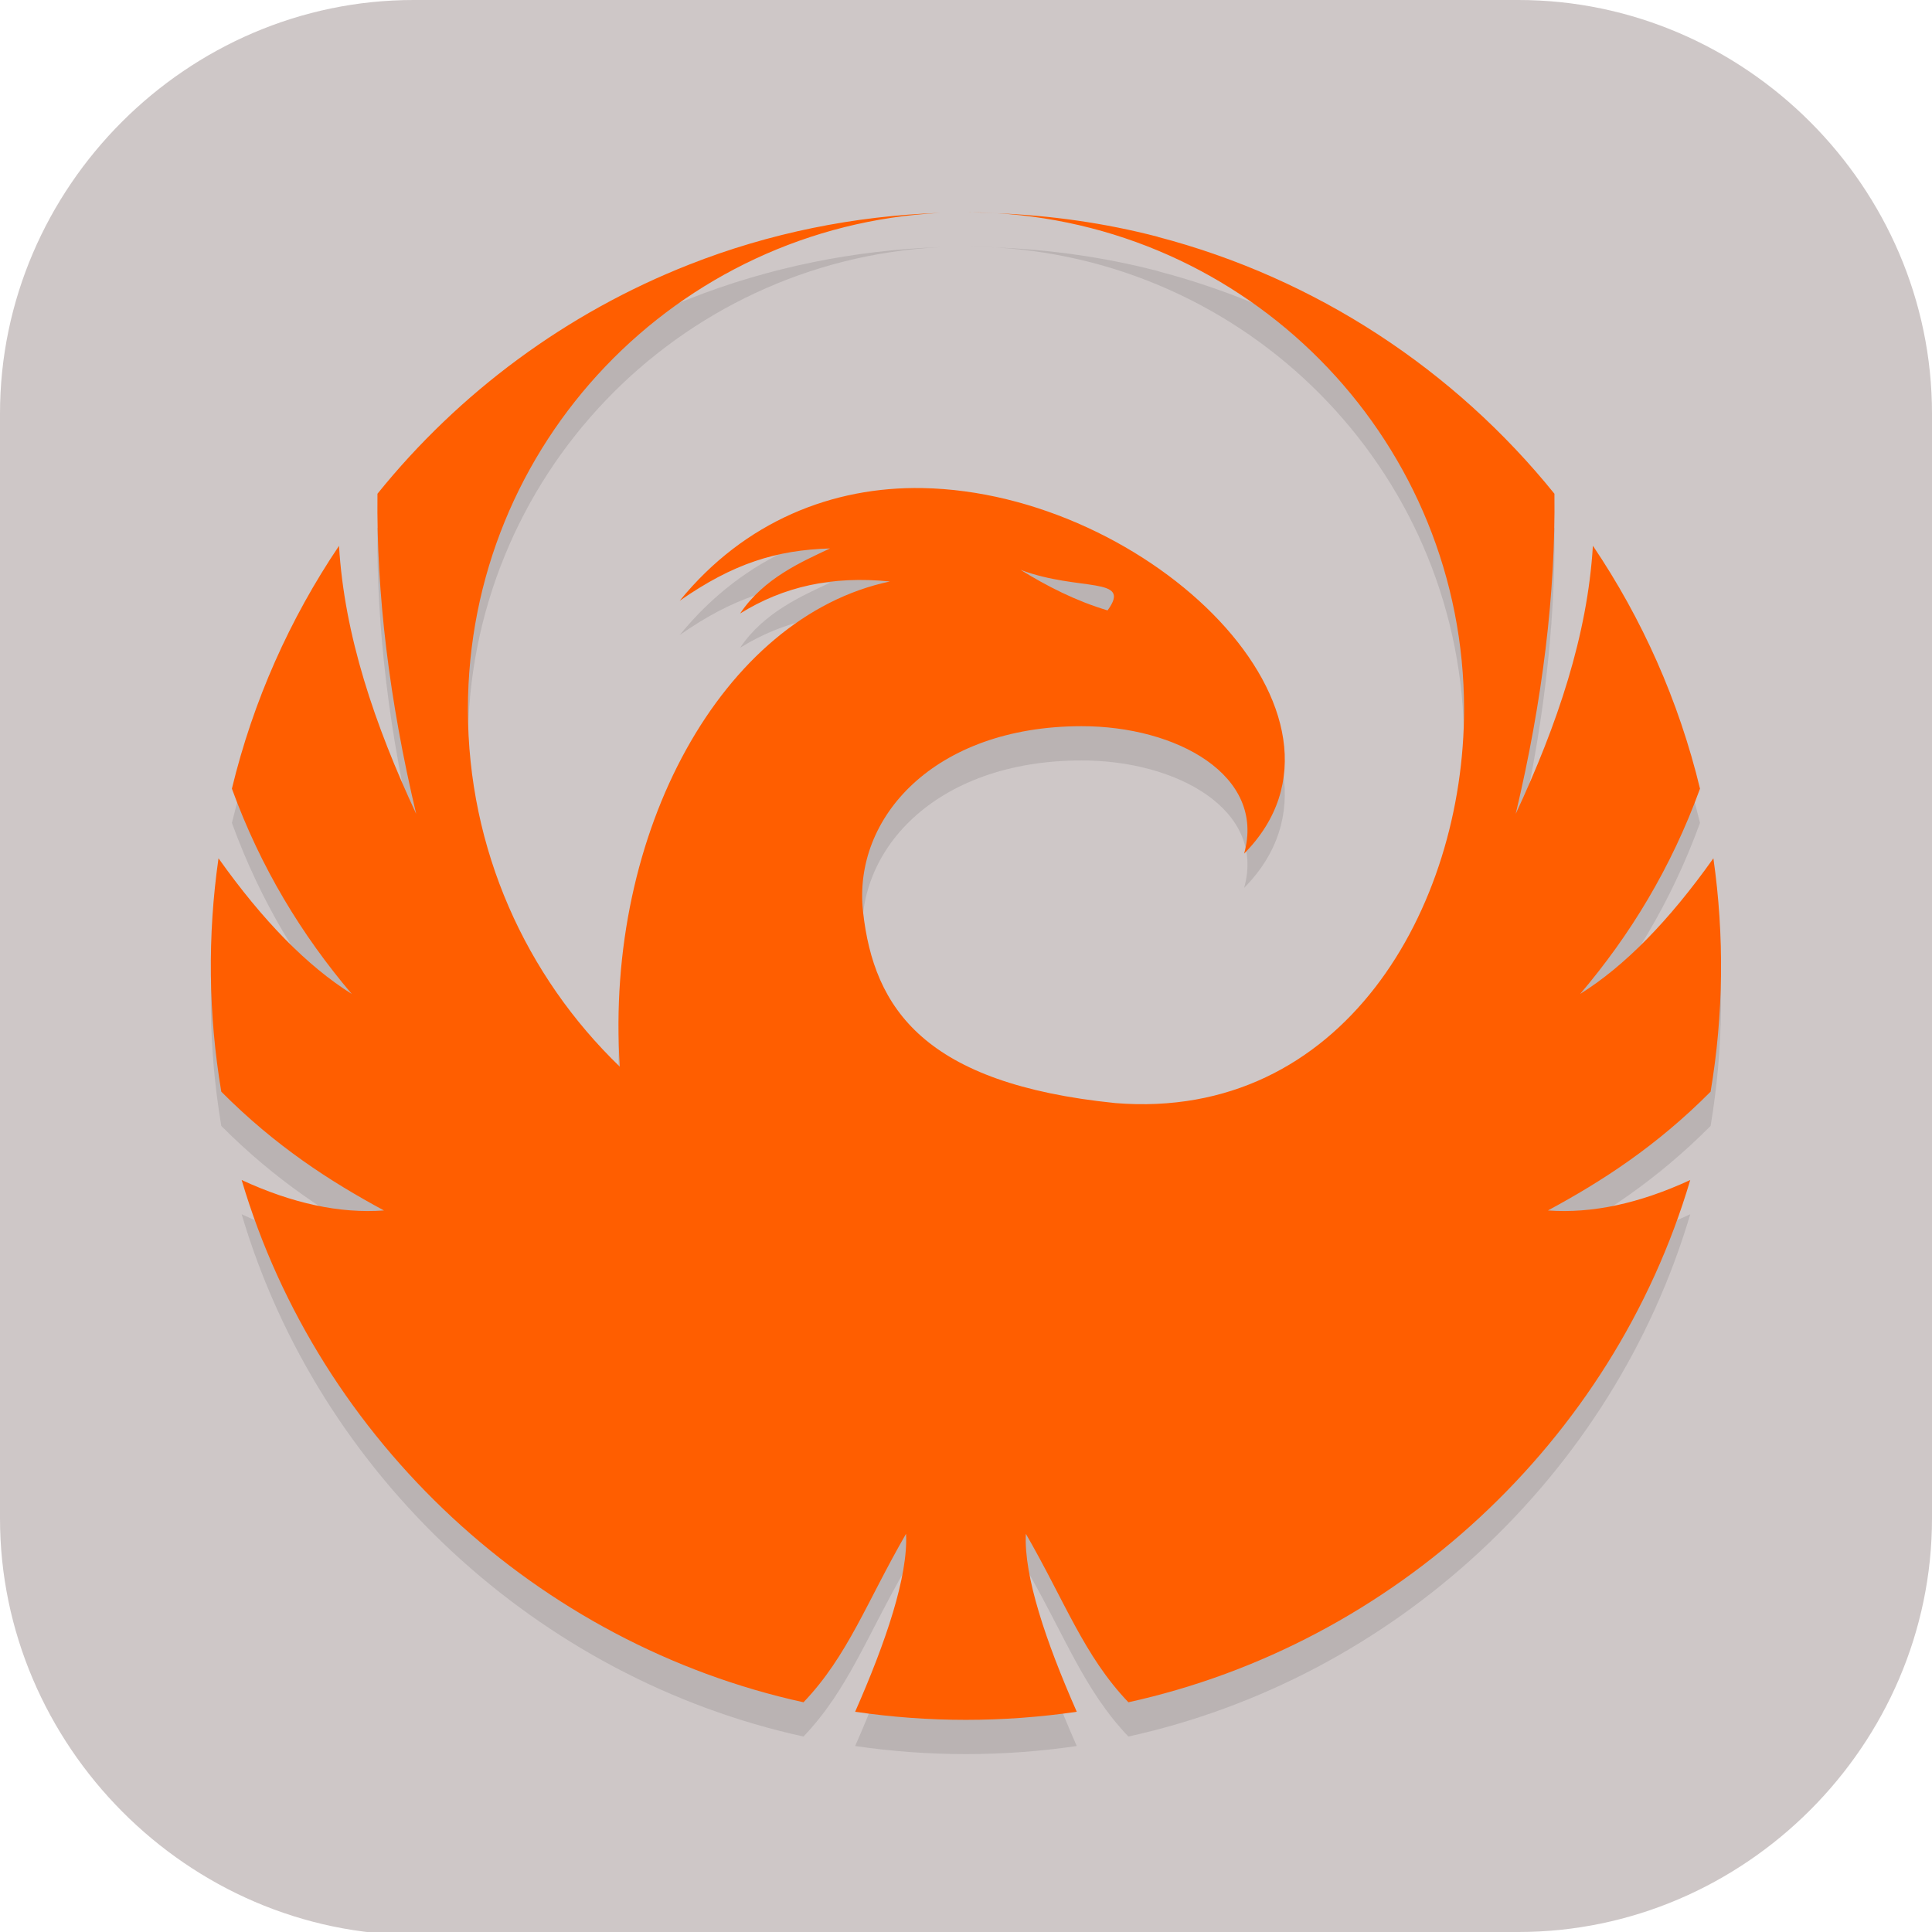 <?xml version="1.0" encoding="UTF-8" standalone="no"?>
<svg
   id="_图层_1"
   version="1.1"
   viewBox="0 0 64 64" width="48" height="48"
   sodipodi:docname="betterbird.svg"
   xml:space="preserve"
   inkscape:version="1.4 (e7c3feb100, 2024-10-09)"
   xmlns:inkscape="http://www.inkscape.org/namespaces/inkscape"
   xmlns:sodipodi="http://sodipodi.sourceforge.net/DTD/sodipodi-0.dtd"
   xmlns="http://www.w3.org/2000/svg"
   xmlns:svg="http://www.w3.org/2000/svg"><sodipodi:namedview
     id="namedview26"
     pagecolor="#505050"
     bordercolor="#eeeeee"
     borderopacity="1"
     inkscape:showpageshadow="0"
     inkscape:pageopacity="0"
     inkscape:pagecheckerboard="0"
     inkscape:deskcolor="#505050"
     inkscape:zoom="10.6875"
     inkscape:cx="32"
     inkscape:cy="28.912281"
     inkscape:window-width="1920"
     inkscape:window-height="939"
     inkscape:window-x="0"
     inkscape:window-y="34"
     inkscape:window-maximized="1"
     inkscape:current-layer="_图层_1" /><!-- Generator: Adobe Illustrator 29.0.1, SVG Export Plug-In . SVG Version: 2.1.0 Build 192)  --><defs
     id="defs6"><style
       id="style1">
      .st0 {
        fill-opacity: .5;
      }

      .st0, .st1, .st2, .st3, .st4, .st5, .st6, .st7 {
        fill: #fff;
      }

      .st8 {
        fill: #133c9a;
      }

      .st2, .st9 {
        display: none;
      }

      .st3 {
        fill-opacity: .2;
      }

      .st4 {
        fill-opacity: .9;
      }

      .st10 {
        fill: #3370ff;
      }

      .st11 {
        fill: url(#_未命名的渐变_3);
      }

      .st12 {
        fill: url(#_未命名的渐变);
      }

      .st5 {
        fill-opacity: .3;
      }

      .st6 {
        fill-opacity: 0;
      }

      .st7 {
        fill-opacity: .7;
      }

      .st13 {
        fill: #00d6b9;
      }

      .st14 {
        fill: url(#_未命名的渐变_2);
      }
    </style><radialGradient
       id="_未命名的渐变"
       data-name="未命名的渐变"
       cx="123.9"
       cy="-40.2"
       fx="123.9"
       fy="-40.2"
       r="59.4"
       gradientTransform="translate(-26.8 25.5) scale(.6 -.7)"
       gradientUnits="userSpaceOnUse"><stop
         offset="0"
         stop-color="#db202e"
         id="stop1" /><stop
         offset="1"
         stop-color="#e01b24"
         id="stop2" /></radialGradient><radialGradient
       id="_未命名的渐变_2"
       data-name="未命名的渐变 2"
       cx="67.6"
       cy="26.8"
       fx="67.6"
       fy="26.8"
       r="105.2"
       gradientTransform="translate(-26.6 25.3) scale(.6 -.7)"
       gradientUnits="userSpaceOnUse"><stop
         offset="0"
         stop-color="#ffb648"
         id="stop3" /><stop
         offset="1"
         stop-color="#ff7800"
         stop-opacity="0"
         id="stop4" /></radialGradient><radialGradient
       id="_未命名的渐变_3"
       data-name="未命名的渐变 3"
       cx="61.7"
       cy="18.6"
       fx="61.7"
       fy="18.6"
       r="68"
       gradientTransform="translate(-26.8 25.8) scale(.6 -.7)"
       gradientUnits="userSpaceOnUse"><stop
         offset="0"
         stop-color="#c64600"
         id="stop5" /><stop
         offset="1"
         stop-color="#a51d2d"
         id="stop6" /></radialGradient><style
       id="style1-2">
      .st0, .st1, .st2, .st3, .st4, .st5 {
        isolation: isolate;
      }

      .st0, .st1, .st6, .st7, .st5, .st8 {
        display: none;
      }

      .st0, .st3, .st4, .st5 {
        opacity: .2;
      }

      .st1 {
        opacity: .1;
      }

      .st1, .st9, .st2, .st4, .st5 {
        fill: #fff;
      }

      .st10 {
        fill: #3f3f3f;
      }

      .st2 {
        opacity: .3;
      }

      .st6 {
        fill: #505d6e;
      }

      .st11, .st8 {
        fill: #ffcca3;
      }

      .st12 {
        fill: #fed24c;
      }

      .st13 {
        fill: #c2352a;
      }
    </style></defs><path
     class="st1"
     d="M 47.5,64.1 H 13.8 C 6.2,64.1 0,57.8 0,50.3 V 13.7 C 0,6.2 6.2,0 13.7,0 H 50.3 C 57.8,0 64,6.2 64,13.7 V 50.3 C 64,57.8 57.8,64 50.3,64 h -2.9 0.1 z"
     id="path6"
     style="display:inline;opacity:1;fill:#cec7c7;fill-opacity:1" /><g
     id="g27"
     transform="matrix(1.137,0,0,1.135,-4.384,-4.319)"><path
       style="opacity:0.1"
       d="m 32,11.001 c 0.29,0 0.578,0.016 0.867,0.027 -0.287,-0.017 -0.576,-0.027 -0.867,-0.027 z m 0.867,0.027 c 7.609,0.449 13.644,6.762 13.644,14.483 0,5.808 -3.542,12.026 -10.16,11.49 C 30.792,36.435 29.313,34.25 29,31.412 c -0.303,-2.741 2.078,-5.408 6.363,-5.412 2.774,-0.004 5.38,1.436 4.74,3.719 3.972,-4.017 -2.769,-10.55 -9.379,-10.669 -2.594,-0.047 -5.168,0.954 -7.066,3.29 1.563,-1.092 2.817,-1.481 4.38,-1.528 -0.799,0.379 -1.926,0.86 -2.619,1.899 1.264,-0.785 2.668,-1.105 4.364,-0.935 -4.885,1.035 -8.318,7.323 -7.869,14.162 -2.729,-2.637 -4.426,-6.334 -4.426,-10.428 0,-7.763 6.098,-14.103 13.764,-14.491 -2.5,0.085 -4.986,0.588 -7.313,1.507 -3.584,1.412 -6.709,3.737 -9.086,6.69 -0.033,2.909 0.343,6.024 1.128,9.343 -1.213,-2.608 -2.094,-5.215 -2.248,-7.823 -1.432,2.129 -2.5,4.518 -3.121,7.087 0.842,2.319 2.043,4.281 3.491,5.991 -1.293,-0.811 -2.586,-2.131 -3.881,-3.958 -0.324,2.261 -0.296,4.558 0.081,6.811 1.582,1.592 3.161,2.613 4.74,3.467 -1.285,0.094 -2.665,-0.203 -4.147,-0.889 2.258,7.636 8.647,13.549 16.37,15.243 1.297,-1.362 1.839,-2.926 2.987,-4.917 0.064,1.231 -0.583,3.147 -1.483,5.194 2.137,0.315 4.319,0.314 6.457,0 -0.9,-2.047 -1.546,-3.962 -1.483,-5.194 1.147,1.991 1.69,3.553 2.987,4.917 7.727,-1.701 14.112,-7.603 16.37,-15.243 -1.481,0.686 -2.862,0.983 -4.147,0.889 1.58,-0.854 3.159,-1.875 4.74,-3.467 0.377,-2.252 0.404,-4.55 0.081,-6.811 -1.295,1.828 -2.586,3.147 -3.881,3.958 1.451,-1.711 2.649,-3.672 3.491,-5.991 -0.619,-2.569 -1.687,-4.961 -3.121,-7.09 -0.154,2.608 -1.035,5.218 -2.248,7.826 0.785,-3.319 1.161,-6.434 1.128,-9.343 -2.91,-3.612 -6.939,-6.287 -11.559,-7.498 v -0.003 c -1.541,-0.402 -3.127,-0.625 -4.719,-0.687 z m 0.722,10.41 c 1.711,0.643 3.269,0.18 2.535,1.184 -0.922,-0.277 -1.751,-0.699 -2.535,-1.184 z"
       id="path2" /><path
       style="fill:#ff5e00"
       d="m 32,10 c 0.29,0 0.578,0.016 0.867,0.027 -0.287,-0.017 -0.576,-0.027 -0.867,-0.027 z m 0.867,0.027 c 7.609,0.449 13.644,6.762 13.644,14.483 0,5.808 -3.542,12.026 -10.16,11.49 C 30.792,35.434 29.313,33.25 29,30.412 28.697,27.671 31.078,25.004 35.363,25 c 2.774,-0.004 5.38,1.436 4.74,3.719 3.972,-4.017 -2.769,-10.55 -9.379,-10.669 -2.594,-0.047 -5.168,0.954 -7.066,3.29 1.563,-1.092 2.817,-1.481 4.38,-1.528 -0.799,0.379 -1.926,0.86 -2.619,1.899 1.264,-0.785 2.668,-1.105 4.364,-0.935 -4.885,1.035 -8.318,7.323 -7.869,14.162 -2.729,-2.637 -4.426,-6.334 -4.426,-10.428 0,-7.763 6.098,-14.103 13.764,-14.491 -2.5,0.085 -4.986,0.588 -7.313,1.507 -3.584,1.412 -6.709,3.737 -9.086,6.69 -0.033,2.909 0.343,6.024 1.128,9.343 -1.213,-2.608 -2.094,-5.215 -2.248,-7.823 -1.432,2.129 -2.5,4.518 -3.121,7.087 0.842,2.319 2.043,4.281 3.491,5.991 -1.293,-0.811 -2.586,-2.131 -3.881,-3.958 -0.324,2.261 -0.296,4.558 0.081,6.811 1.582,1.592 3.161,2.613 4.74,3.467 -1.285,0.094 -2.665,-0.203 -4.147,-0.889 2.258,7.636 8.647,13.549 16.37,15.243 1.297,-1.362 1.839,-2.926 2.987,-4.917 0.064,1.231 -0.583,3.147 -1.483,5.194 2.137,0.315 4.319,0.314 6.457,0 -0.9,-2.047 -1.546,-3.962 -1.483,-5.194 1.147,1.991 1.69,3.553 2.987,4.917 7.727,-1.701 14.112,-7.603 16.37,-15.243 -1.481,0.686 -2.862,0.983 -4.147,0.889 1.58,-0.854 3.159,-1.875 4.74,-3.467 0.377,-2.252 0.404,-4.55 0.081,-6.811 -1.295,1.828 -2.586,3.147 -3.881,3.958 1.451,-1.711 2.649,-3.672 3.491,-5.991 -0.619,-2.569 -1.687,-4.961 -3.121,-7.09 -0.154,2.608 -1.035,5.218 -2.248,7.826 0.785,-3.319 1.161,-6.434 1.128,-9.343 -2.91,-3.612 -6.939,-6.287 -11.559,-7.498 v -0.003 c -1.541,-0.402 -3.127,-0.625 -4.719,-0.687 z m 0.722,10.41 c 1.711,0.643 3.269,0.18 2.535,1.184 -0.922,-0.277 -1.751,-0.699 -2.535,-1.184 z"
       id="path3" /></g></svg>
